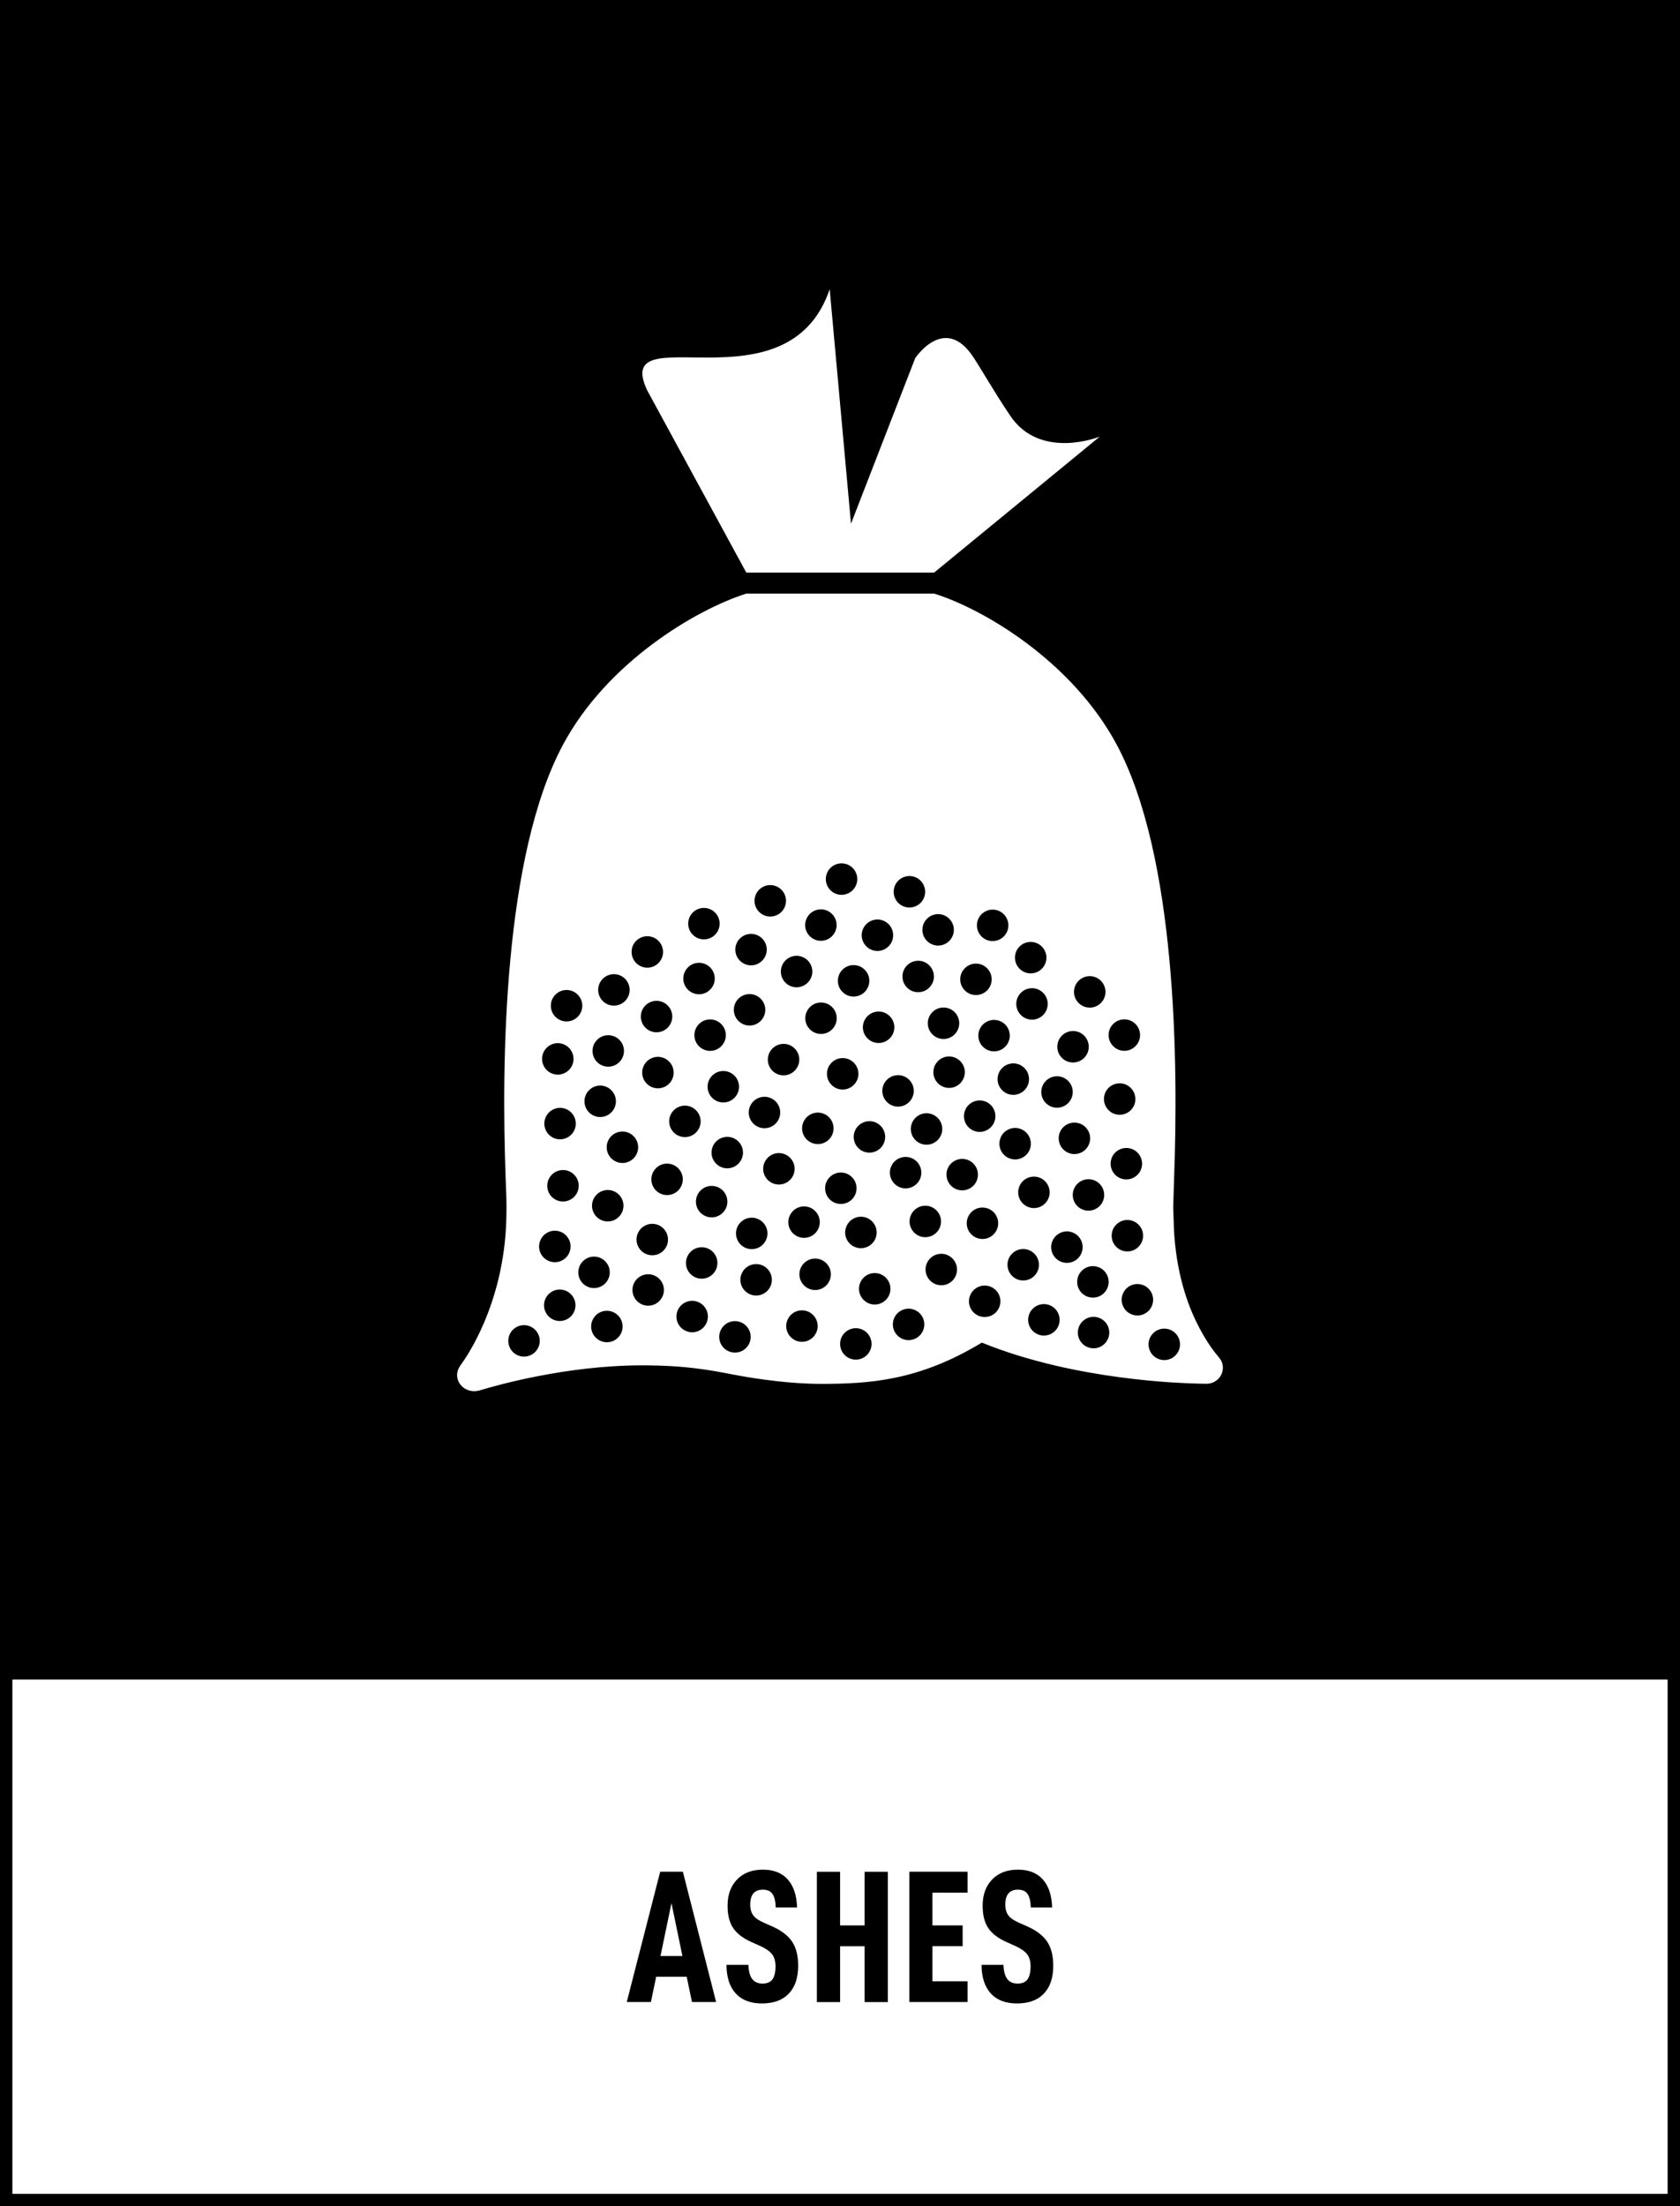 <?xml version="1.0" encoding="utf-8"?>
<!-- Generator: Adobe Illustrator 25.4.1, SVG Export Plug-In . SVG Version: 6.00 Build 0)  -->
<svg version="1.1" xmlns="http://www.w3.org/2000/svg" xmlns:xlink="http://www.w3.org/1999/xlink" x="0px" y="0px"
	 viewBox="0 0 271.29 356.19" style="enable-background:new 0 0 271.29 356.19;" xml:space="preserve">
<rect x="0" y="0" width="271.29" height="356.19" fill="#808080" stroke="none"/>
<style type="text/css">
	.st0{fill:#FFFFFF;}
</style>
<g id="bakgrund">
	<g>
		<rect x="1" y="1" width="269.29" height="269.29"/>
		<path d="M271.29,271.29H0V0h271.29V271.29z M2,269.29h267.29V2H2V269.29z"/>
	</g>
	<g>
		<rect x="1" y="270.15" class="st0" width="269.29" height="85.04"/>
		<path d="M271.29,356.19H0v-87.04h271.29V356.19z M2,354.19h267.29v-83.04H2V354.19z"/>
	</g>
</g>
<g id="namn">
	<g>
		<path d="M105.96,319.14l-0.85,4.08h-3.9l5.4-21.04h3.66l5.37,21.04h-3.9l-0.85-4.08H105.96z M108.43,307.25l-1.77,8.54h3.54
			L108.43,307.25z"/>
		<path d="M117.31,317.22h3.54c0.04,1.04,0.25,1.8,0.62,2.29c0.38,0.49,0.93,0.73,1.66,0.73s1.27-0.22,1.6-0.67s0.5-1.16,0.5-2.13
			c0-0.81-0.19-1.46-0.56-1.94c-0.38-0.48-1.01-0.92-1.91-1.33l-1.43-0.64c-1.36-0.61-2.34-1.36-2.94-2.26
			c-0.6-0.89-0.9-2.09-0.9-3.6c0-1.77,0.51-3.18,1.54-4.24c1.03-1.06,2.41-1.58,4.16-1.58c1.73,0,3.06,0.52,4.01,1.57
			c0.94,1.05,1.45,2.56,1.51,4.53h-3.45c-0.02-0.96-0.19-1.67-0.5-2.15c-0.31-0.48-0.84-0.72-1.57-0.72c-1.36,0-2.04,0.8-2.04,2.41
			c0,0.73,0.17,1.32,0.5,1.75c0.33,0.44,0.9,0.83,1.69,1.17l1.37,0.61c1.46,0.65,2.53,1.46,3.19,2.44c0.66,0.98,0.99,2.28,0.99,3.9
			c0,1.95-0.51,3.46-1.52,4.51c-1.02,1.06-2.46,1.58-4.33,1.58c-1.85,0-3.26-0.54-4.24-1.62S117.33,319.24,117.31,317.22z"/>
		<path d="M143.37,323.23h-3.75v-9.02h-3.96v9.02h-3.75v-21.04h3.75v8.66h3.96v-8.66h3.75V323.23z"/>
		<path d="M150.57,310.85h4.88v3.35h-4.88v5.67h5.67v3.35h-9.39v-21.04h9.39v3.38h-5.67V310.85z"/>
		<path d="M158.5,317.22h3.54c0.04,1.04,0.25,1.8,0.62,2.29c0.38,0.49,0.93,0.73,1.66,0.73s1.27-0.22,1.6-0.67s0.5-1.16,0.5-2.13
			c0-0.81-0.19-1.46-0.56-1.94c-0.38-0.48-1.01-0.92-1.91-1.33l-1.43-0.64c-1.36-0.61-2.34-1.36-2.94-2.26
			c-0.6-0.89-0.9-2.09-0.9-3.6c0-1.77,0.51-3.18,1.54-4.24c1.03-1.06,2.41-1.58,4.16-1.58c1.73,0,3.06,0.52,4.01,1.57
			c0.94,1.05,1.45,2.56,1.51,4.53h-3.45c-0.02-0.96-0.19-1.67-0.5-2.15c-0.31-0.48-0.84-0.72-1.57-0.72c-1.36,0-2.04,0.8-2.04,2.41
			c0,0.73,0.17,1.32,0.5,1.75c0.33,0.44,0.9,0.83,1.69,1.17l1.37,0.61c1.46,0.65,2.53,1.46,3.19,2.44c0.66,0.98,0.99,2.28,0.99,3.9
			c0,1.95-0.51,3.46-1.52,4.51c-1.02,1.06-2.46,1.58-4.33,1.58c-1.85,0-3.26-0.54-4.24-1.62S158.52,319.24,158.5,317.22z"/>
	</g>
</g>
<g id="ikon">
	<g>
		<path class="st0" d="M150.85,92.44l26.74-21.95c0,0-9.56,3.88-14.44-3.35c-2.6-3.85-4.52-7.27-5.96-9.46
			c-4.63-7.07-9.4,0.14-9.4,0.14l-10.37,26.73l-3.44-37.86C127.2,66.71,98.72,50.66,104.5,63l16.01,29.44h6.68H150.85z"/>
		<path class="st0" d="M196.69,218.96c-0.26-0.29-1.91-2.22-3.56-5.66c-1.78-3.69-3.49-9.19-3.61-16.4
			c-0.01-0.33-0.08-1.84-0.06-2.29c0.05-1.53,0.1-3.04,0.14-4.52c0.68-18.57,0.38-51.84-9.27-69.87
			c-7.15-13.35-21.33-21.84-29.47-24.38l-1.6,0h-7.5h-21.1h-0.16c-8.16,2.59-22.46,11.09-29.58,24.38
			c-9.65,18.03-9.96,51.31-9.27,69.87l0.12,3.29c0.03,0.87,0.02,1.72,0.01,2.56c-0.01,0.31-0.01,0.62-0.02,0.93
			c-0.37,13.9-6.75,22.68-7.31,23.42c-0.02,0.03-0.16,0.25-0.16,0.25c-0.3,0.42-0.48,0.92-0.48,1.46c0,1.43,1.24,2.6,2.77,2.6
			c0.44,0,0.89-0.11,1.34-0.26c2.27-0.68,13.59-3.91,25.78-3.91c7,0,10.92,0.76,14.71,1.49c1,0.19,7.76,1.5,14.15,1.5
			c7.89,0,15.83-0.51,25.99-6.66c3.92,1.6,8.03,2.81,12.01,3.74c7.2,1.67,14,2.38,18.56,2.68c3.27,0.21,5.4,0.22,5.7,0.22
			c0,0,0.01,0,0.01,0l0.02,0c1.45,0,2.62-1.16,2.62-2.58C197.49,220.08,197.16,219.52,196.69,218.96z M181.56,164.57
			c1.4,0,2.54,1.14,2.54,2.54c0,1.4-1.14,2.54-2.54,2.54c-1.4,0-2.54-1.14-2.54-2.54C179.02,165.7,180.16,164.57,181.56,164.57z
			 M173.5,181.24c1.4,0,2.54,1.14,2.54,2.54c0,1.4-1.14,2.54-2.54,2.54c-1.4,0-2.54-1.14-2.54-2.54
			C170.95,182.37,172.09,181.24,173.5,181.24z M168.15,176.3c0-1.4,1.14-2.54,2.54-2.54c1.4,0,2.54,1.14,2.54,2.54
			c0,1.4-1.14,2.54-2.54,2.54C169.29,178.84,168.15,177.7,168.15,176.3z M175.77,190.38c1.4,0,2.54,1.14,2.54,2.54
			c0,1.4-1.14,2.54-2.54,2.54c-1.4,0-2.54-1.14-2.54-2.54C173.23,191.52,174.37,190.38,175.77,190.38z M178.35,176.78
			c0.36-1.36,1.76-2.16,3.11-1.8s2.16,1.76,1.8,3.11c-0.36,1.36-1.76,2.16-3.11,1.8S177.99,178.13,178.35,176.78z M173.52,159.48
			c0.36-1.36,1.76-2.16,3.11-1.8s2.16,1.76,1.8,3.11c-0.36,1.36-1.76,2.16-3.11,1.8S173.15,160.84,173.52,159.48z M170.82,168.34
			c0.36-1.36,1.76-2.16,3.11-1.8s2.16,1.76,1.8,3.11c-0.36,1.36-1.76,2.16-3.11,1.8C171.26,171.09,170.46,169.69,170.82,168.34z
			 M166.44,152.07c1.4,0,2.54,1.14,2.54,2.54c0,1.4-1.14,2.54-2.54,2.54s-2.54-1.14-2.54-2.54
			C163.89,153.21,165.03,152.07,166.44,152.07z M166.65,159.54c1.4,0,2.54,1.14,2.54,2.54c0,1.4-1.14,2.54-2.54,2.54
			c-1.4,0-2.54-1.14-2.54-2.54C164.11,160.68,165.25,159.54,166.65,159.54z M163.63,171.68c1.4,0,2.54,1.14,2.54,2.54
			c0,1.4-1.14,2.54-2.54,2.54c-1.4,0-2.54-1.14-2.54-2.54C161.09,172.82,162.23,171.68,163.63,171.68z M166.38,185.3
			c-0.36,1.36-1.76,2.16-3.11,1.8c-1.36-0.36-2.16-1.76-1.8-3.11c0.36-1.36,1.76-2.16,3.11-1.8
			C165.94,182.56,166.74,183.95,166.38,185.3z M166.96,189.96c1.4,0,2.54,1.14,2.54,2.54c0,1.4-1.14,2.54-2.54,2.54
			c-1.4,0-2.54-1.14-2.54-2.54C164.42,191.1,165.55,189.96,166.96,189.96z M157.84,148.74c0.36-1.36,1.76-2.16,3.11-1.8
			c1.36,0.36,2.16,1.76,1.8,3.11s-1.76,2.16-3.11,1.8S157.48,150.1,157.84,148.74z M163.06,167.2c0,1.4-1.14,2.54-2.54,2.54
			c-1.4,0-2.54-1.14-2.54-2.54c0-1.4,1.14-2.54,2.54-2.54C161.92,164.66,163.06,165.79,163.06,167.2z M157.6,155.57
			c1.4,0,2.54,1.14,2.54,2.54c0,1.4-1.14,2.54-2.54,2.54c-1.4,0-2.54-1.14-2.54-2.54C155.06,156.71,156.19,155.57,157.6,155.57z
			 M154.03,150.12c0,1.4-1.14,2.54-2.54,2.54c-1.4,0-2.54-1.14-2.54-2.54c0-1.4,1.14-2.54,2.54-2.54
			C152.89,147.58,154.03,148.72,154.03,150.12z M123.99,171.07c0-1.4,1.14-2.54,2.54-2.54c1.4,0,2.54,1.14,2.54,2.54
			c0,1.4-1.14,2.54-2.54,2.54C125.12,173.61,123.99,172.48,123.99,171.07z M125.99,179.61c0,1.4-1.14,2.54-2.54,2.54
			s-2.54-1.14-2.54-2.54c0-1.4,1.14-2.54,2.54-2.54S125.99,178.21,125.99,179.61z M131.41,184.62c-1.36-0.36-2.16-1.76-1.8-3.11
			s1.76-2.16,3.11-1.8c1.36,0.36,2.16,1.76,1.8,3.11C134.16,184.18,132.77,184.99,131.41,184.62z M132.38,197.31
			c0,1.4-1.14,2.54-2.54,2.54c-1.4,0-2.54-1.14-2.54-2.54c0-1.4,1.14-2.54,2.54-2.54C131.24,194.77,132.38,195.91,132.38,197.31z
			 M133.54,173.36c0-1.4,1.14-2.54,2.54-2.54c1.4,0,2.54,1.14,2.54,2.54c0,1.4-1.14,2.54-2.54,2.54
			C134.68,175.91,133.54,174.77,133.54,173.36z M135.78,189.3c1.4,0,2.54,1.14,2.54,2.54c0,1.4-1.14,2.54-2.54,2.54
			s-2.54-1.14-2.54-2.54C133.24,190.44,134.38,189.3,135.78,189.3z M137.86,183.55c0-1.4,1.14-2.54,2.54-2.54
			c1.4,0,2.54,1.14,2.54,2.54c0,1.4-1.14,2.54-2.54,2.54C138.99,186.09,137.86,184.95,137.86,183.55z M139.34,165.85
			c0-1.4,1.14-2.54,2.54-2.54c1.4,0,2.54,1.14,2.54,2.54c0,1.4-1.14,2.54-2.54,2.54C140.48,168.39,139.34,167.25,139.34,165.85z
			 M136.57,198.32c0.36-1.36,1.76-2.16,3.11-1.8c1.36,0.36,2.16,1.76,1.8,3.11s-1.76,2.16-3.11,1.8
			C137.01,201.07,136.2,199.68,136.57,198.32z M142.48,176.12c0-1.4,1.14-2.54,2.54-2.54c1.4,0,2.54,1.14,2.54,2.54
			c0,1.4-1.14,2.54-2.54,2.54C143.62,178.66,142.48,177.52,142.48,176.12z M145.73,157.65c0-1.4,1.14-2.54,2.54-2.54
			c1.4,0,2.54,1.14,2.54,2.54c0,1.4-1.14,2.54-2.54,2.54C146.86,160.19,145.73,159.05,145.73,157.65z M146.24,186.78
			c1.4,0,2.54,1.14,2.54,2.54c0,1.4-1.14,2.54-2.54,2.54c-1.4,0-2.54-1.14-2.54-2.54C143.7,187.92,144.84,186.78,146.24,186.78z
			 M149.42,194.66c1.4,0,2.54,1.14,2.54,2.54c0,1.4-1.14,2.54-2.54,2.54c-1.4,0-2.54-1.14-2.54-2.54
			C146.88,195.8,148.02,194.66,149.42,194.66z M149.62,184.81c-1.4,0-2.54-1.14-2.54-2.54c0-1.4,1.14-2.54,2.54-2.54
			c1.4,0,2.54,1.14,2.54,2.54C152.16,183.67,151.02,184.81,149.62,184.81z M149.82,165.2c0-1.4,1.14-2.54,2.54-2.54
			c1.4,0,2.54,1.14,2.54,2.54s-1.14,2.54-2.54,2.54C150.96,167.74,149.82,166.6,149.82,165.2z M144.4,143.32
			c0.36-1.36,1.76-2.16,3.11-1.8c1.36,0.36,2.16,1.76,1.8,3.11c-0.36,1.36-1.76,2.16-3.11,1.8
			C144.84,146.07,144.03,144.67,144.4,143.32z M99.79,157.36c1.36,0.36,2.16,1.76,1.8,3.11c-0.36,1.36-1.76,2.16-3.11,1.8
			c-1.36-0.36-2.16-1.76-1.8-3.11S98.44,157,99.79,157.36z M133.44,141.27c0.36-1.36,1.76-2.16,3.11-1.8
			c1.36,0.36,2.16,1.76,1.8,3.11s-1.76,2.16-3.11,1.8S133.08,142.63,133.44,141.27z M141.69,148.45c1.4,0,2.54,1.14,2.54,2.54
			c0,1.4-1.14,2.54-2.54,2.54c-1.4,0-2.54-1.14-2.54-2.54C139.15,149.59,140.29,148.45,141.69,148.45z M137.84,155.81
			c1.4,0,2.54,1.14,2.54,2.54c0,1.4-1.14,2.54-2.54,2.54c-1.4,0-2.54-1.14-2.54-2.54C135.3,156.94,136.44,155.81,137.84,155.81z
			 M135.12,164.39c0,1.4-1.14,2.54-2.54,2.54c-1.4,0-2.54-1.14-2.54-2.54s1.14-2.54,2.54-2.54
			C133.98,161.85,135.12,162.99,135.12,164.39z M135.1,149.35c0,1.4-1.14,2.54-2.54,2.54c-1.4,0-2.54-1.14-2.54-2.54
			c0-1.4,1.14-2.54,2.54-2.54C133.96,146.81,135.1,147.95,135.1,149.35z M129.29,154.4c1.36,0.36,2.16,1.76,1.8,3.11
			s-1.76,2.16-3.11,1.8c-1.36-0.36-2.16-1.76-1.8-3.11S127.94,154.03,129.29,154.4z M121.93,144.78c0.36-1.36,1.76-2.16,3.11-1.8
			c1.36,0.36,2.16,1.76,1.8,3.11s-1.76,2.16-3.11,1.8S121.56,146.13,121.93,144.78z M121.28,150.77c1.4,0,2.54,1.14,2.54,2.54
			s-1.14,2.54-2.54,2.54c-1.4,0-2.54-1.14-2.54-2.54S119.88,150.77,121.28,150.77z M121.04,160.49c1.4,0,2.54,1.14,2.54,2.54
			c0,1.4-1.14,2.54-2.54,2.54c-1.4,0-2.54-1.14-2.54-2.54C118.5,161.63,119.64,160.49,121.04,160.49z M117.44,188.62
			c-1.4,0-2.54-1.14-2.54-2.54c0-1.4,1.14-2.54,2.54-2.54c1.4,0,2.54,1.14,2.54,2.54C119.98,187.48,118.84,188.62,117.44,188.62z
			 M117.46,194c0,1.4-1.14,2.54-2.54,2.54c-1.4,0-2.54-1.14-2.54-2.54c0-1.4,1.14-2.54,2.54-2.54
			C116.32,191.46,117.46,192.6,117.46,194z M119.34,175.45c0,1.4-1.14,2.54-2.54,2.54s-2.54-1.14-2.54-2.54
			c0-1.4,1.14-2.54,2.54-2.54S119.34,174.04,119.34,175.45z M114.67,169.66c-1.4,0-2.54-1.14-2.54-2.54c0-1.4,1.14-2.54,2.54-2.54
			c1.4,0,2.54,1.14,2.54,2.54C117.21,168.52,116.07,169.66,114.67,169.66z M113.67,146.58c1.4,0,2.54,1.14,2.54,2.54
			c0,1.4-1.14,2.54-2.54,2.54c-1.4,0-2.54-1.14-2.54-2.54C111.13,147.71,112.27,146.58,113.67,146.58z M112.88,155.44
			c1.4,0,2.54,1.14,2.54,2.54c0,1.4-1.14,2.54-2.54,2.54c-1.4,0-2.54-1.14-2.54-2.54C110.34,156.58,111.48,155.44,112.88,155.44z
			 M110.6,178.5c1.4,0,2.54,1.14,2.54,2.54s-1.14,2.54-2.54,2.54c-1.4,0-2.54-1.14-2.54-2.54S109.2,178.5,110.6,178.5z
			 M110.26,190.4c0,1.4-1.14,2.54-2.54,2.54c-1.4,0-2.54-1.14-2.54-2.54s1.14-2.54,2.54-2.54C109.12,187.86,110.26,189,110.26,190.4
			z M108.7,173.82c-0.36,1.36-1.76,2.16-3.11,1.8c-1.36-0.36-2.16-1.76-1.8-3.11c0.36-1.36,1.76-2.16,3.11-1.8
			S109.06,172.47,108.7,173.82z M108.56,164.12c0,1.4-1.14,2.54-2.54,2.54c-1.4,0-2.54-1.14-2.54-2.54c0-1.4,1.14-2.54,2.54-2.54
			C107.42,161.58,108.56,162.72,108.56,164.12z M100.51,182.68c1.4,0,2.54,1.14,2.54,2.54c0,1.4-1.14,2.54-2.54,2.54
			s-2.54-1.14-2.54-2.54C97.97,183.82,99.1,182.68,100.51,182.68z M96.92,180.34c-1.4,0-2.54-1.14-2.54-2.54s1.14-2.54,2.54-2.54
			c1.4,0,2.54,1.14,2.54,2.54S98.32,180.34,96.92,180.34z M104.53,151.15c1.4,0,2.54,1.14,2.54,2.54c0,1.4-1.14,2.54-2.54,2.54
			c-1.4,0-2.54-1.14-2.54-2.54C101.98,152.29,103.12,151.15,104.53,151.15z M100.76,169.67c0,1.4-1.14,2.54-2.54,2.54
			c-1.4,0-2.54-1.14-2.54-2.54c0-1.4,1.14-2.54,2.54-2.54C99.62,167.13,100.76,168.27,100.76,169.67z M91.49,159.83
			c1.4,0,2.54,1.14,2.54,2.54c0,1.4-1.14,2.54-2.54,2.54c-1.4,0-2.54-1.14-2.54-2.54C88.95,160.97,90.09,159.83,91.49,159.83z
			 M93.45,191.44c0,1.4-1.14,2.54-2.54,2.54c-1.4,0-2.54-1.14-2.54-2.54c0-1.4,1.14-2.54,2.54-2.54
			C92.31,188.89,93.45,190.03,93.45,191.44z M90.44,183.94c-1.4,0-2.54-1.14-2.54-2.54c0-1.4,1.14-2.54,2.54-2.54
			c1.4,0,2.54,1.14,2.54,2.54C92.98,182.8,91.84,183.94,90.44,183.94z M87.62,170.3c0.36-1.36,1.76-2.16,3.11-1.8
			s2.16,1.76,1.8,3.11s-1.76,2.16-3.11,1.8S87.26,171.65,87.62,170.3z M84.62,219.02c-1.4,0-2.54-1.14-2.54-2.54
			c0-1.4,1.14-2.54,2.54-2.54c1.4,0,2.54,1.14,2.54,2.54C87.16,217.88,86.02,219.02,84.62,219.02z M87.14,200.58
			c0.36-1.36,1.76-2.16,3.11-1.8c1.36,0.36,2.16,1.76,1.8,3.11c-0.36,1.36-1.76,2.16-3.11,1.8S86.77,201.94,87.14,200.58z
			 M90.39,213.27c-1.4,0-2.54-1.14-2.54-2.54c0-1.4,1.14-2.54,2.54-2.54s2.54,1.14,2.54,2.54
			C92.93,212.13,91.79,213.27,90.39,213.27z M93.47,204.76c0.36-1.36,1.76-2.16,3.11-1.8c1.36,0.36,2.16,1.76,1.8,3.11
			s-1.76,2.16-3.11,1.8C93.91,207.51,93.11,206.12,93.47,204.76z M98,216.7c-1.4,0-2.54-1.14-2.54-2.54c0-1.4,1.14-2.54,2.54-2.54
			c1.4,0,2.54,1.14,2.54,2.54C100.54,215.57,99.4,216.7,98,216.7z M98.14,197.2c-1.4,0-2.54-1.14-2.54-2.54
			c0-1.4,1.14-2.54,2.54-2.54c1.4,0,2.54,1.14,2.54,2.54C100.68,196.06,99.54,197.2,98.14,197.2z M104.67,210.8
			c-1.4,0-2.54-1.14-2.54-2.54c0-1.4,1.14-2.54,2.54-2.54c1.4,0,2.54,1.14,2.54,2.54C107.21,209.66,106.07,210.8,104.67,210.8z
			 M105.33,202.66c-1.4,0-2.54-1.14-2.54-2.54c0-1.4,1.14-2.54,2.54-2.54c1.4,0,2.54,1.14,2.54,2.54
			C107.88,201.52,106.74,202.66,105.33,202.66z M111.77,215.09c-1.4,0-2.54-1.14-2.54-2.54s1.14-2.54,2.54-2.54
			c1.4,0,2.54,1.14,2.54,2.54S113.17,215.09,111.77,215.09z M113.31,206.44c-1.4,0-2.54-1.14-2.54-2.54c0-1.4,1.14-2.54,2.54-2.54
			c1.4,0,2.54,1.14,2.54,2.54C115.85,205.31,114.71,206.44,113.31,206.44z M118.68,218.37c-1.4,0-2.54-1.14-2.54-2.54
			c0-1.4,1.14-2.54,2.54-2.54c1.4,0,2.54,1.14,2.54,2.54C121.22,217.24,120.09,218.37,118.68,218.37z M122.1,209.16
			c-1.4,0-2.54-1.14-2.54-2.54c0-1.4,1.14-2.54,2.54-2.54c1.4,0,2.54,1.14,2.54,2.54C124.64,208.03,123.5,209.16,122.1,209.16z
			 M121.39,201.67c-1.4,0-2.54-1.14-2.54-2.54s1.14-2.54,2.54-2.54c1.4,0,2.54,1.14,2.54,2.54S122.8,201.67,121.39,201.67z
			 M123.24,188.7c0-1.4,1.14-2.54,2.54-2.54c1.4,0,2.54,1.14,2.54,2.54s-1.14,2.54-2.54,2.54
			C124.38,191.24,123.24,190.11,123.24,188.7z M129.5,216.63c-1.4,0-2.54-1.14-2.54-2.54c0-1.4,1.14-2.54,2.54-2.54
			c1.4,0,2.54,1.14,2.54,2.54C132.04,215.49,130.9,216.63,129.5,216.63z M131.63,208.27c-1.4,0-2.54-1.14-2.54-2.54
			c0-1.4,1.14-2.54,2.54-2.54c1.4,0,2.54,1.14,2.54,2.54C134.17,207.13,133.03,208.27,131.63,208.27z M138.2,219.51
			c-1.4,0-2.54-1.14-2.54-2.54c0-1.4,1.14-2.54,2.54-2.54c1.4,0,2.54,1.14,2.54,2.54C140.74,218.37,139.6,219.51,138.2,219.51z
			 M141.25,210.61c-1.4,0-2.54-1.14-2.54-2.54c0-1.4,1.14-2.54,2.54-2.54s2.54,1.14,2.54,2.54
			C143.79,209.47,142.66,210.61,141.25,210.61z M146.72,216.36c-1.4,0-2.54-1.14-2.54-2.54c0-1.4,1.14-2.54,2.54-2.54
			c1.4,0,2.54,1.14,2.54,2.54C149.26,215.22,148.12,216.36,146.72,216.36z M152,207.5c-1.4,0-2.54-1.14-2.54-2.54
			c0-1.4,1.14-2.54,2.54-2.54c1.4,0,2.54,1.14,2.54,2.54C154.54,206.37,153.41,207.5,152,207.5z M153.26,175.64
			c-1.4,0-2.54-1.14-2.54-2.54c0-1.4,1.14-2.54,2.54-2.54c1.4,0,2.54,1.14,2.54,2.54C155.8,174.5,154.66,175.64,153.26,175.64z
			 M155.38,187.1c1.4,0,2.54,1.14,2.54,2.54c0,1.4-1.14,2.54-2.54,2.54c-1.4,0-2.54-1.14-2.54-2.54
			C152.83,188.24,153.97,187.1,155.38,187.1z M156.11,197.49c0-1.4,1.14-2.54,2.54-2.54c1.4,0,2.54,1.14,2.54,2.54
			c0,1.4-1.14,2.54-2.54,2.54C157.25,200.03,156.11,198.89,156.11,197.49z M159.01,212.63c-1.4,0-2.54-1.14-2.54-2.54
			c0-1.4,1.14-2.54,2.54-2.54c1.4,0,2.54,1.14,2.54,2.54C161.55,211.49,160.41,212.63,159.01,212.63z M158.2,182.74
			c-1.4,0-2.54-1.14-2.54-2.54c0-1.4,1.14-2.54,2.54-2.54c1.4,0,2.54,1.14,2.54,2.54C160.74,181.6,159.6,182.74,158.2,182.74z
			 M162.69,204.19c0-1.4,1.14-2.54,2.54-2.54c1.4,0,2.54,1.14,2.54,2.54c0,1.4-1.14,2.54-2.54,2.54
			C163.83,206.73,162.69,205.59,162.69,204.19z M168.57,215.62c-1.4,0-2.54-1.14-2.54-2.54c0-1.4,1.14-2.54,2.54-2.54
			c1.4,0,2.54,1.14,2.54,2.54C171.11,214.49,169.97,215.62,168.57,215.62z M171.63,203.8c-1.36-0.36-2.16-1.76-1.8-3.11
			s1.76-2.16,3.11-1.8c1.36,0.36,2.16,1.76,1.8,3.11C174.38,203.36,172.99,204.16,171.63,203.8z M174.03,206.3
			c0.36-1.36,1.76-2.16,3.11-1.8c1.36,0.36,2.16,1.76,1.8,3.11c-0.36,1.36-1.76,2.16-3.11,1.8
			C174.47,209.05,173.67,207.66,174.03,206.3z M176.59,217.68c-1.4,0-2.54-1.14-2.54-2.54c0-1.4,1.14-2.54,2.54-2.54
			c1.4,0,2.54,1.14,2.54,2.54C179.13,216.54,177.99,217.68,176.59,217.68z M179.43,187.22c0.36-1.36,1.76-2.16,3.11-1.8
			c1.36,0.36,2.16,1.76,1.8,3.11s-1.76,2.16-3.11,1.8C179.88,189.97,179.07,188.58,179.43,187.22z M179.51,199.5
			c0-1.4,1.14-2.54,2.54-2.54c1.4,0,2.54,1.14,2.54,2.54c0,1.4-1.14,2.54-2.54,2.54C180.64,202.04,179.51,200.9,179.51,199.5z
			 M183.67,212.38c-1.4,0-2.54-1.14-2.54-2.54c0-1.4,1.14-2.54,2.54-2.54c1.4,0,2.54,1.14,2.54,2.54
			C186.21,211.25,185.07,212.38,183.67,212.38z M188.01,219.58c-1.4,0-2.54-1.14-2.54-2.54c0-1.4,1.14-2.54,2.54-2.54
			c1.4,0,2.54,1.14,2.54,2.54C190.55,218.45,189.41,219.58,188.01,219.58z"/>
	</g>
</g>
</svg>
